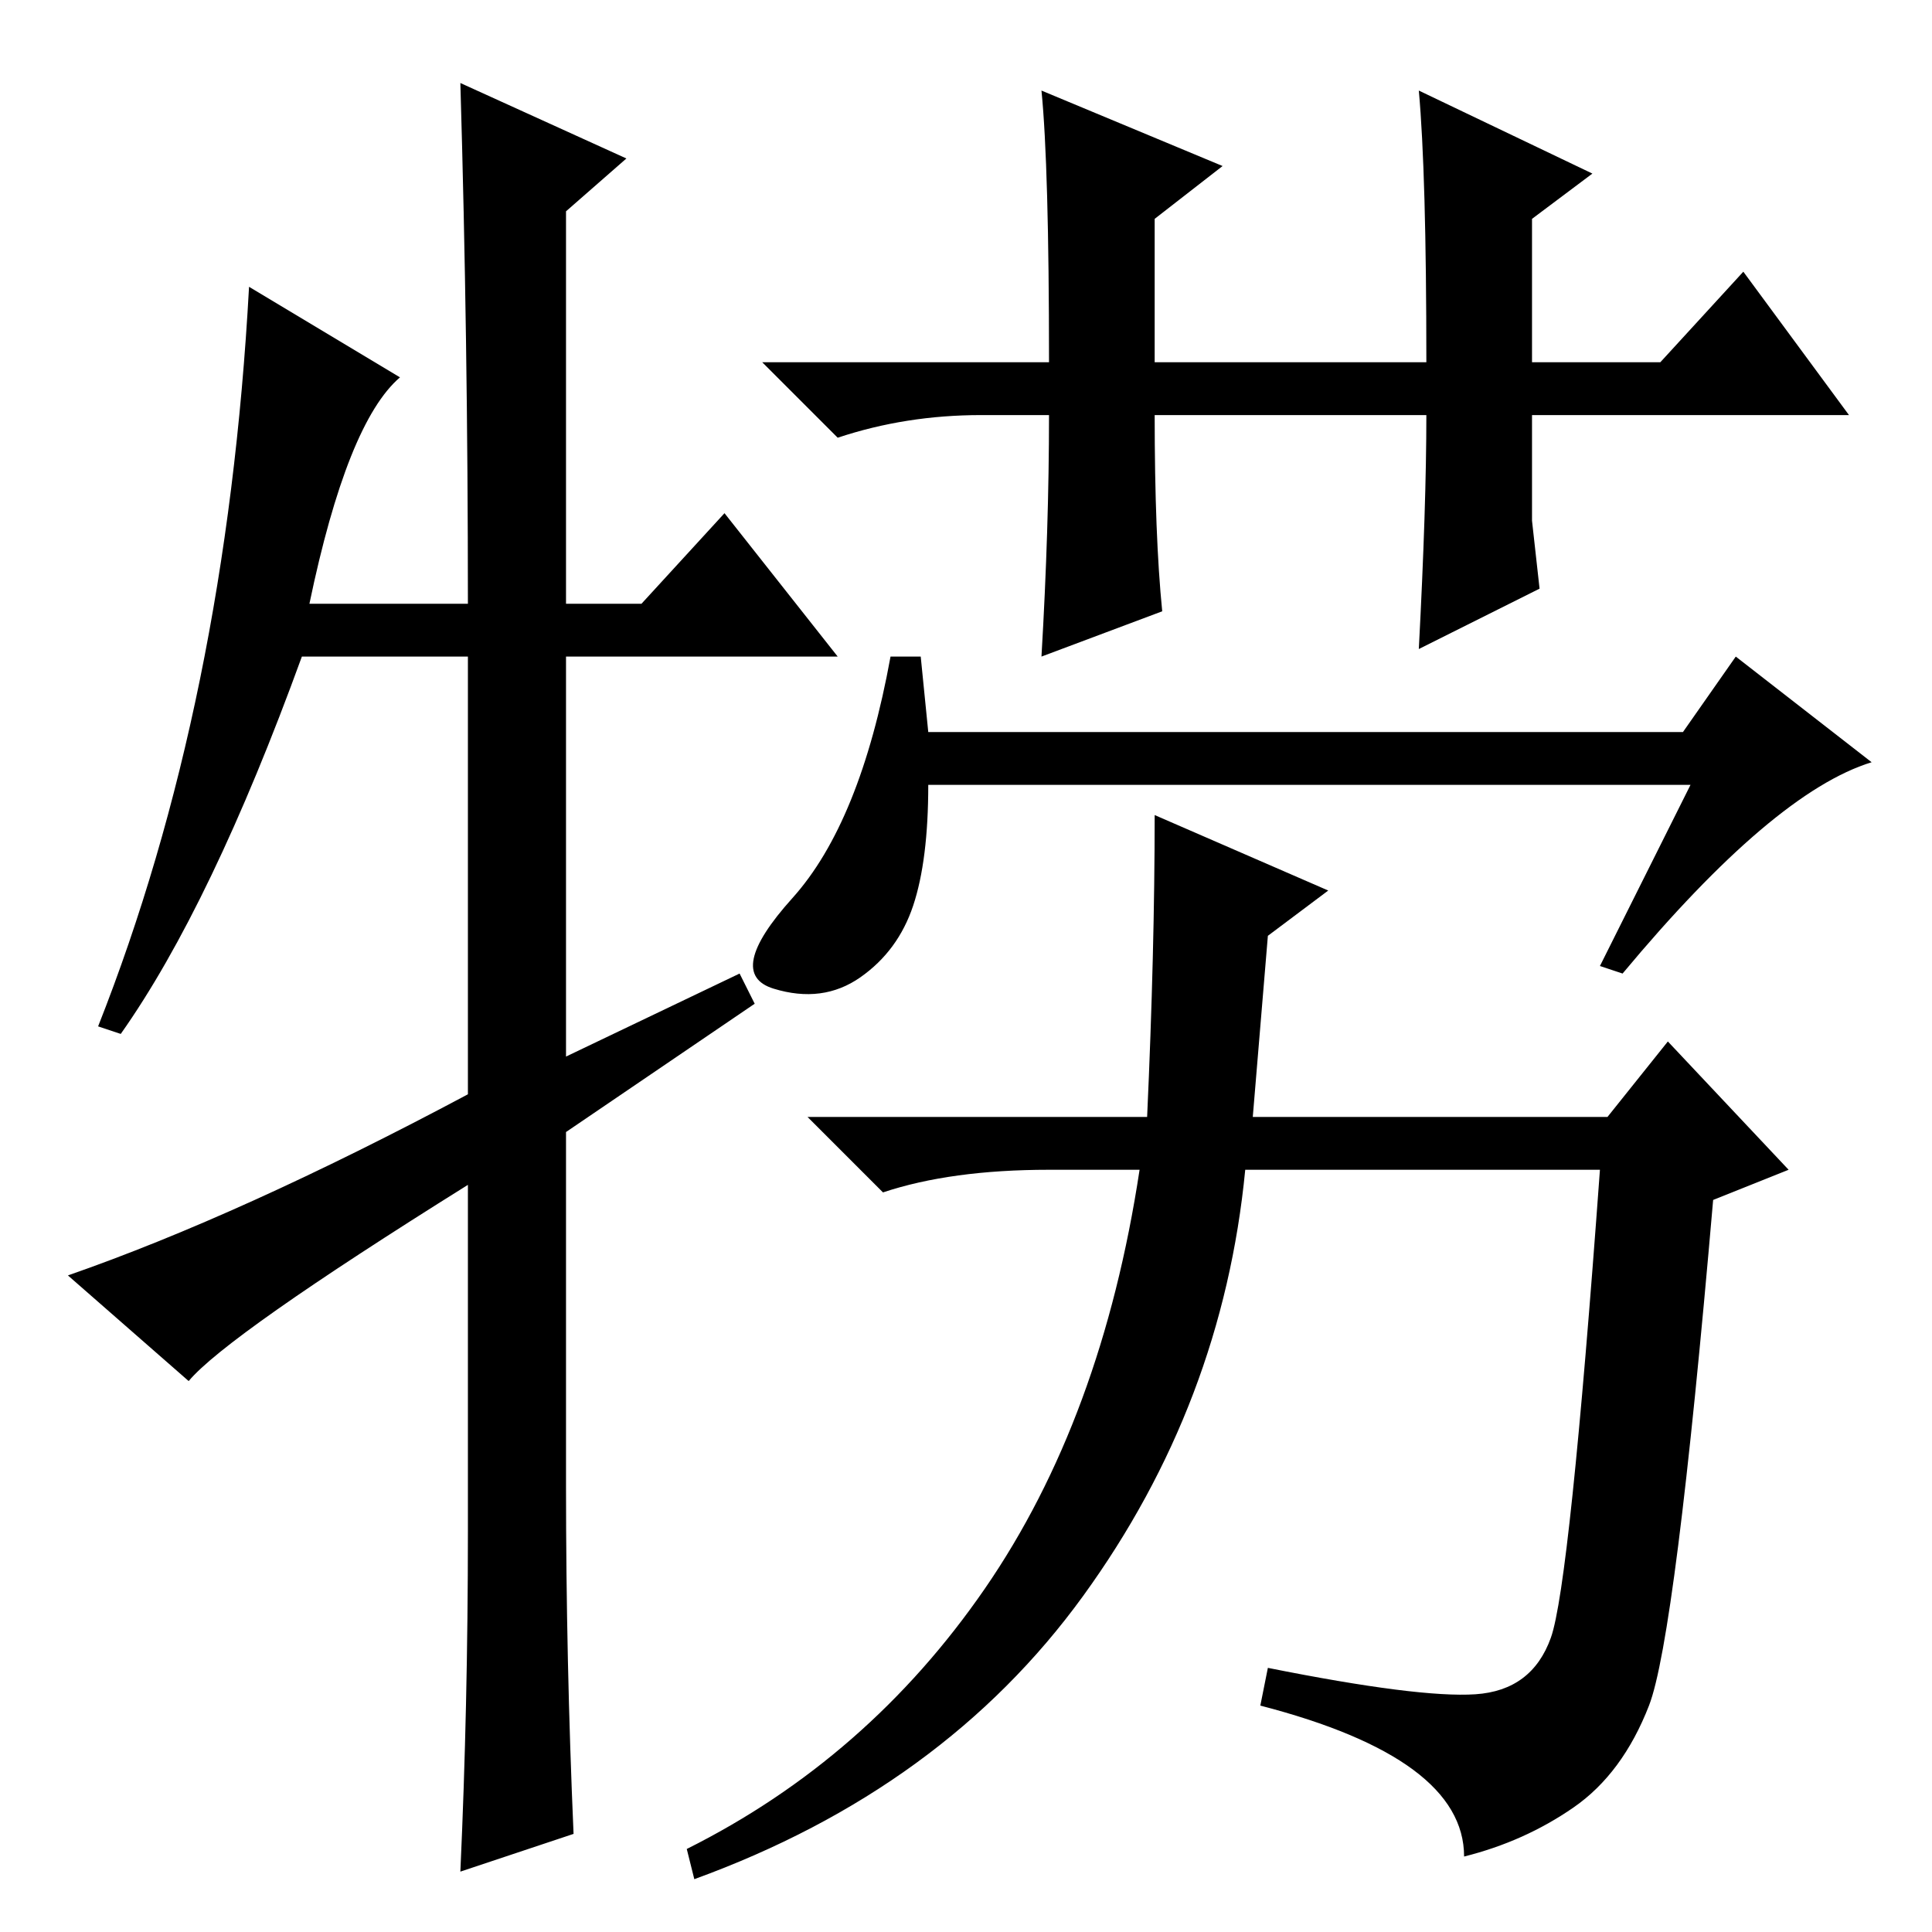 <?xml version="1.0" standalone="no"?>
<!DOCTYPE svg PUBLIC "-//W3C//DTD SVG 1.1//EN" "http://www.w3.org/Graphics/SVG/1.1/DTD/svg11.dtd" >
<svg xmlns="http://www.w3.org/2000/svg" xmlns:xlink="http://www.w3.org/1999/xlink" version="1.1" viewBox="0 -36 256 256">
  <g transform="matrix(1 0 0 -1 0 220)">
   <path fill="currentColor"
d="M96 188l15 -19h-36v-53l23 11l2 -4l-25 -17v-47q0 -23 1 -46l-15 -5q1 22 1 45v46q-32 -20 -37 -26l-16 14q23 8 53 24v58h-22q-12 -33 -24 -50l-3 1q17 43 20 98l20 -12q-7 -6 -12 -30h21q0 35 -1 69l22 -10l-8 -7v-52h10zM123 159h100l7 10l18 -14q-13 -4 -33 -28l-3 1
l12 24h-101q0 -10 -2 -16t-7 -9.5t-11.5 -1.5t2.5 12t13 32h4zM166 108h47l8 10l16 -17l-10 -4q-5 -58 -8.5 -67t-10 -13.5t-14.5 -6.5q0 13 -27 20l1 5q20 -4 27.5 -3.5t10 7.5t6.5 62h-47q-3 -31 -21.5 -56.5t-51.5 -37.5l-1 4q24 12 39.5 34.5t20.5 55.5h-12
q-13 0 -22 -3l-10 10h45q1 22 1 40l23 -10l-8 -6zM138 244l24 -10l-9 -7v-19h36q0 25 -1 36l23 -11l-8 -6v-19h17l11 12l14 -19h-42v-14l1 -9l-16 -8q1 19 1 31h-36q0 -16 1 -26l-16 -6q1 17 1 32h-9q-10 0 -19 -3l-10 10h38q0 26 -1 36z" />
  </g>

</svg>
